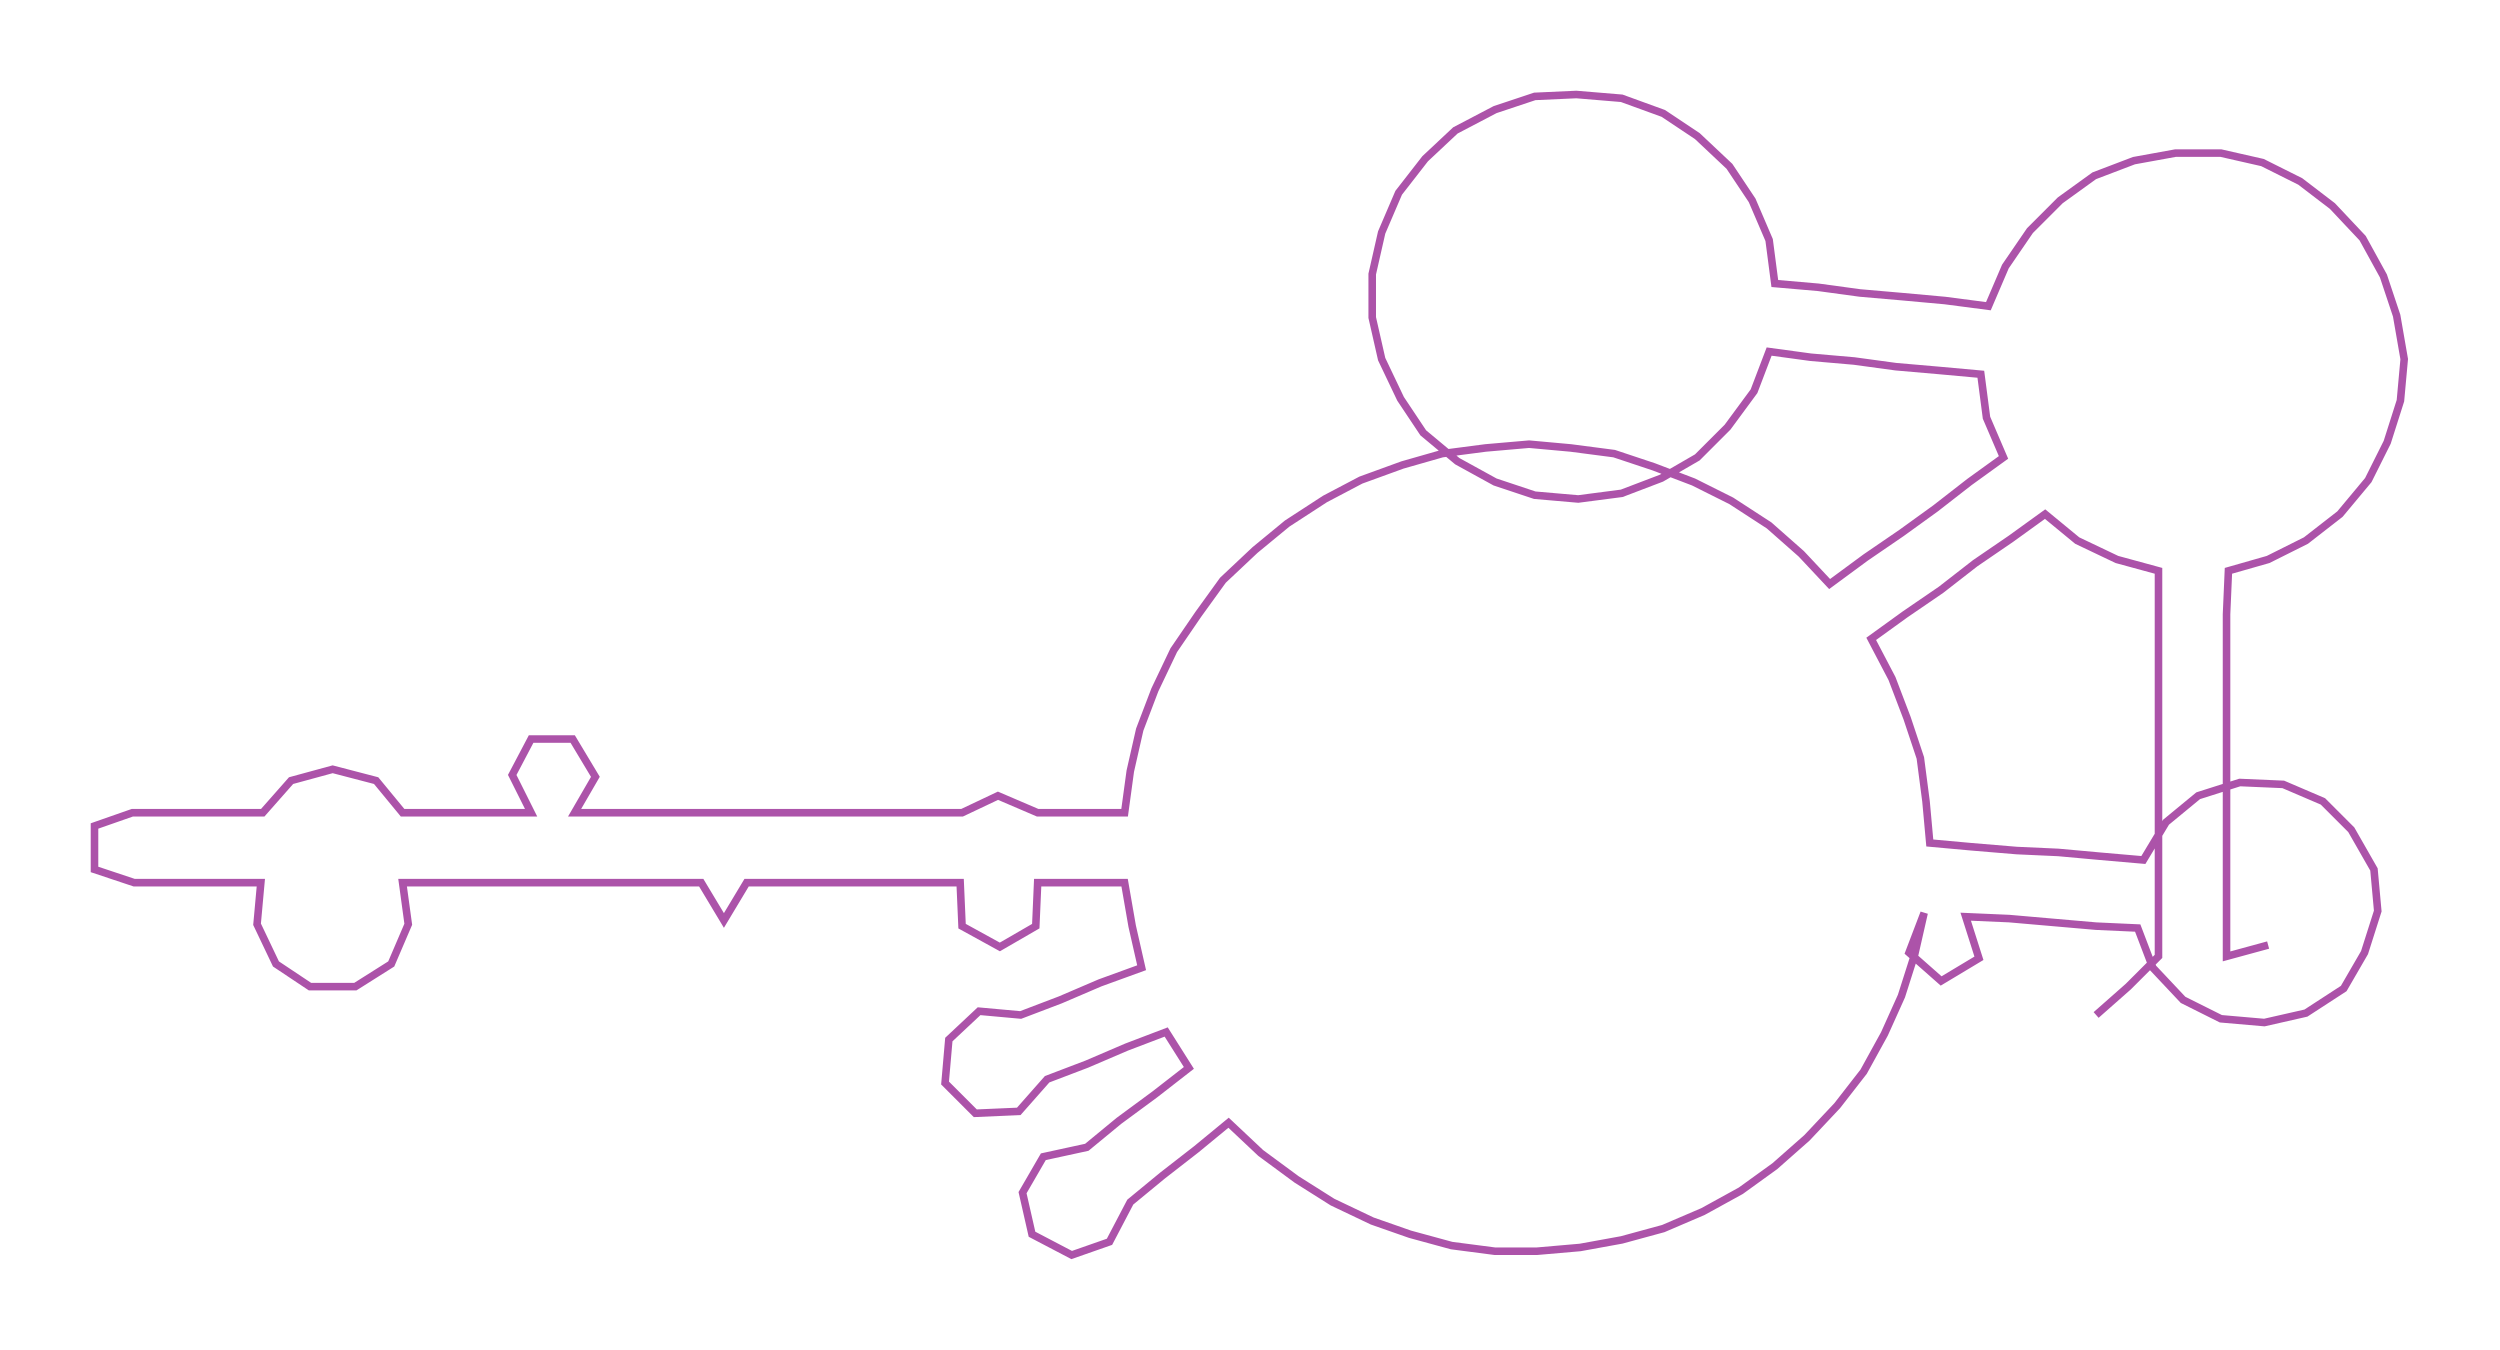 <ns0:svg xmlns:ns0="http://www.w3.org/2000/svg" width="300px" height="161.96px" viewBox="0 0 1322.68 714.07"><ns0:path style="stroke:#ac53a9;stroke-width:4px;fill:none;" d="M1109 537 L1109 537 L1126 522 L1142 506 L1142 484 L1142 461 L1142 438 L1142 416 L1142 393 L1142 370 L1142 347 L1142 325 L1142 302 L1120 296 L1099 286 L1082 272 L1064 285 L1045 298 L1027 312 L1008 325 L990 338 L1001 359 L1009 380 L1016 401 L1019 424 L1021 446 L1043 448 L1067 450 L1089 451 L1111 453 L1134 455 L1146 435 L1163 421 L1185 414 L1208 415 L1229 424 L1244 439 L1256 460 L1258 482 L1251 504 L1240 523 L1220 536 L1198 541 L1175 539 L1155 529 L1139 512 L1131 491 L1109 490 L1086 488 L1063 486 L1040 485 L1047 507 L1027 519 L1010 504 L1018 483 L1013 505 L1006 527 L997 547 L986 567 L972 585 L956 602 L939 617 L921 630 L901 641 L880 650 L858 656 L836 660 L813 662 L791 662 L768 659 L746 653 L726 646 L705 636 L686 624 L667 610 L650 594 L633 608 L615 622 L598 636 L587 657 L567 664 L546 653 L541 631 L552 612 L575 607 L592 593 L611 579 L629 565 L617 546 L596 554 L575 563 L554 571 L539 588 L516 589 L500 573 L502 550 L518 535 L540 537 L561 529 L582 520 L604 512 L599 490 L595 467 L573 467 L549 467 L548 490 L529 501 L509 490 L508 467 L485 467 L463 467 L440 467 L417 467 L395 467 L383 487 L371 467 L350 467 L327 467 L303 467 L281 467 L259 467 L235 467 L213 467 L216 489 L207 510 L188 522 L164 522 L146 510 L136 489 L138 467 L116 467 L94 467 L71 467 L50 460 L50 437 L70 430 L93 430 L116 430 L139 430 L154 413 L176 407 L199 413 L213 430 L236 430 L259 430 L281 430 L271 410 L281 391 L303 391 L315 411 L304 430 L326 430 L350 430 L372 430 L394 430 L418 430 L439 430 L463 430 L485 430 L509 430 L528 421 L549 430 L572 430 L595 430 L598 408 L603 386 L611 365 L621 344 L634 325 L647 307 L664 291 L681 277 L701 264 L720 254 L742 246 L763 240 L786 237 L809 235 L831 237 L854 240 L875 247 L896 255 L916 265 L936 278 L953 293 L968 309 L987 295 L1006 282 L1024 269 L1042 255 L1060 242 L1051 221 L1048 198 L1026 196 L1003 194 L981 191 L958 189 L936 186 L928 207 L914 226 L898 242 L879 253 L858 261 L835 264 L812 262 L791 255 L771 244 L753 229 L741 211 L731 190 L726 168 L726 145 L731 123 L740 102 L754 84 L770 69 L791 58 L812 51 L834 50 L858 52 L880 60 L898 72 L915 88 L927 106 L936 127 L939 150 L962 152 L984 155 L1007 157 L1029 159 L1052 162 L1061 141 L1074 122 L1090 106 L1108 93 L1129 85 L1151 81 L1175 81 L1197 86 L1217 96 L1234 109 L1250 126 L1261 146 L1268 167 L1272 190 L1270 212 L1263 234 L1253 254 L1238 272 L1220 286 L1200 296 L1179 302 L1178 325 L1178 347 L1178 370 L1178 393 L1178 416 L1178 438 L1178 461 L1178 484 L1178 506 L1200 500" /></ns0:svg>